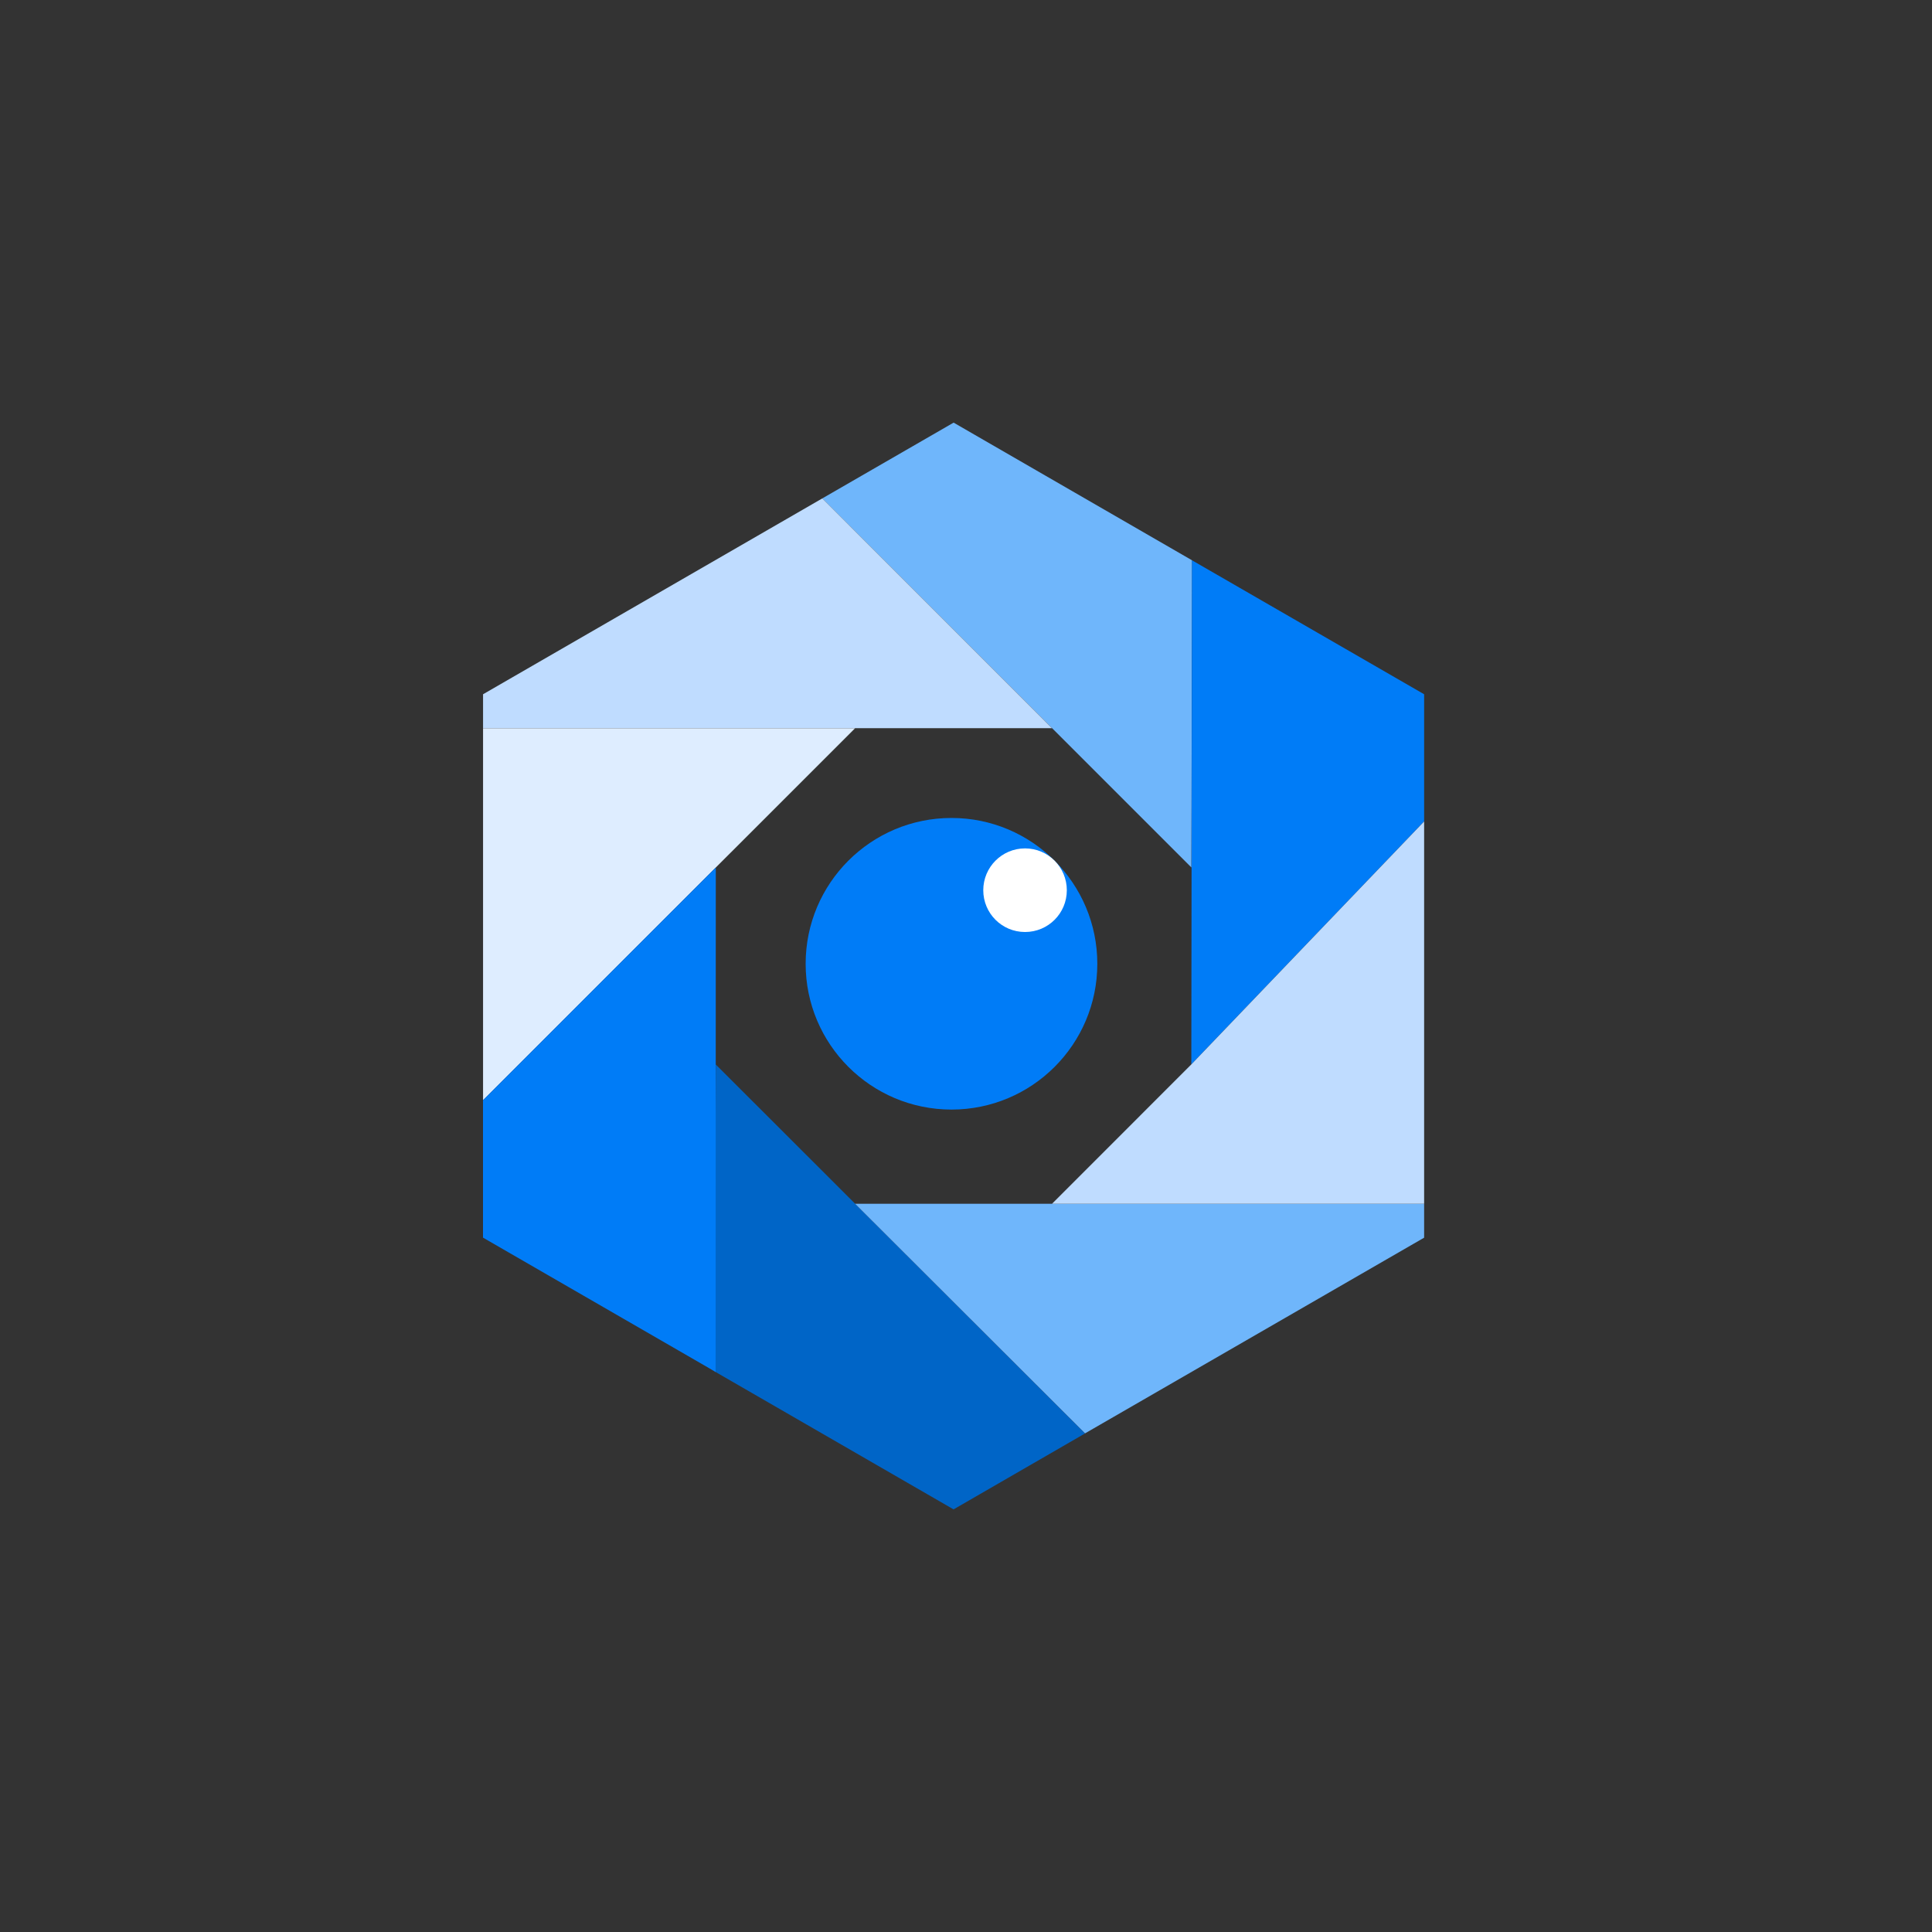 <svg xmlns="http://www.w3.org/2000/svg" width="32" height="32" viewBox="0 0 32 32">
    <rect x="0" y="0" width="32" height="32" fill="#333333" stroke="none"/>
    <g fill="none" fill-rule="evenodd">
        <path fill="#6FB6FB" d="M7.795 0L5.62 1.255 11.733 7.368 11.745 2.281z" transform="translate(8 7)"/>
        <path fill="#007CF7" d="M11.732 10.629L15.588 6.605 15.588 4.499 11.743 2.28z" transform="translate(8 7)"/>
        <path fill="#0065C7" d="M3.836 15.715L7.794 18 9.972 16.742 3.856 10.632z" transform="translate(8 7)"/>
        <path fill="#BFDCFF" d="M0.001 4.499L0.001 5.061 9.425 5.061 5.62 1.255z" transform="translate(8 7)"/>
        <path fill="#DEEDFF" d="M0.001 5.062L0.001 11.223 6.163 5.062z" transform="translate(8 7)"/>
        <path fill="#007CF7" d="M0 11.223L0 13.499 3.75 15.664 3.853 15.725 3.856 7.368z" transform="translate(8 7)"/>
        <path fill="#6FB6FB" d="M6.163 12.938L9.972 16.741 15.588 13.5 15.588 12.938z" transform="translate(8 7)"/>
        <g>
            <path fill="#007CF7" d="M2.76.548C1.425.548.344 1.63.344 2.963S1.425 5.378 2.76 5.378c1.333 0 2.415-1.08 2.415-2.415C5.175 1.63 4.093.548 2.76.548" transform="translate(8 7) translate(5 6)"/>
            <path fill="#FFF" d="M3.978 1.052c-.383 0-.692.311-.692.693 0 .383.309.692.692.692.383 0 .692-.309.692-.692 0-.382-.31-.693-.692-.693" transform="translate(8 7) translate(5 6)"/>
            <path fill="#BFDCFF" d="M4.425 6.938L6.732 4.63 10.588 0.606 10.588 6.938z" transform="translate(8 7) translate(5 6)"/>
        </g>
    </g>
</svg>
